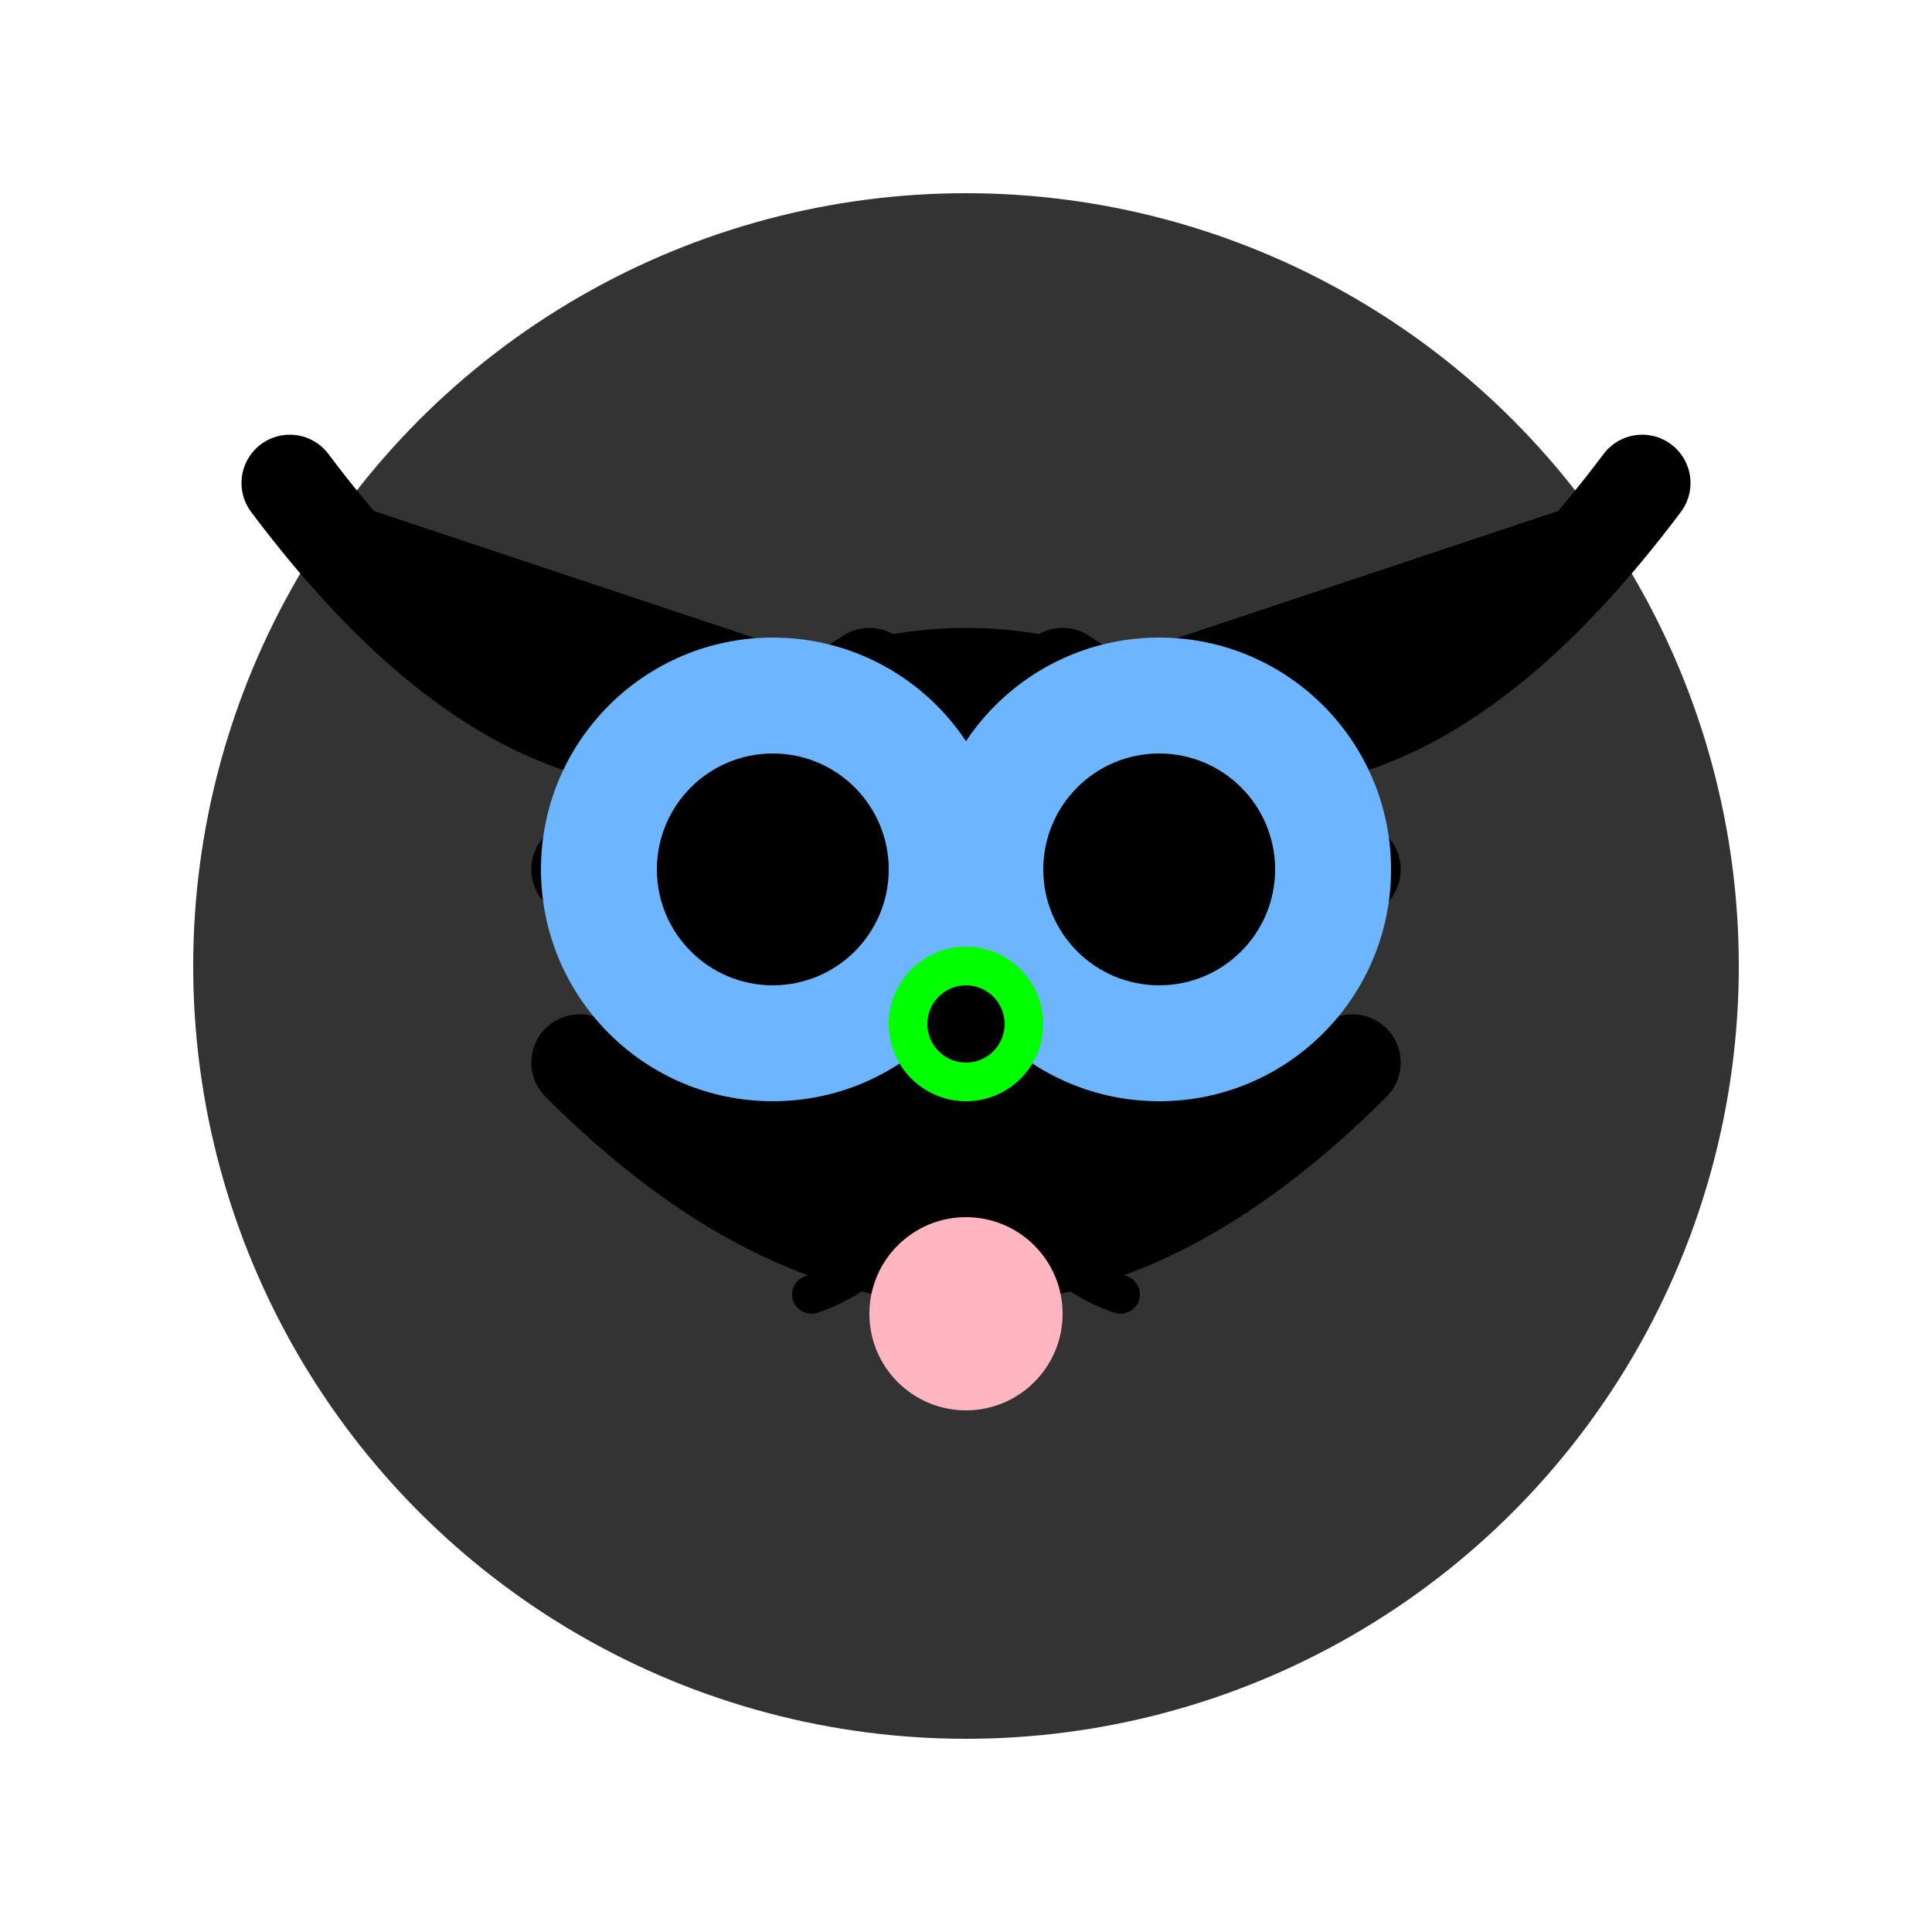 <svg viewBox="0 0 100 100" xmlns="http://www.w3.org/2000/svg">
  <circle cx="50" cy="50" r="40" fill="#333333"/>
  <path d="M30 45 Q 50 25 70 45" stroke="#000000" stroke-width="5" stroke-linecap="round"/>
  <path d="M30 55 Q 50 75 70 55" stroke="#000000" stroke-width="5" stroke-linecap="round"/>
  <path d="M15 25 Q 30 45 45 35" stroke="#000000" stroke-width="5" stroke-linecap="round"/>
  <path d="M55 35 Q 70 45 85 25" stroke="#000000" stroke-width="5" stroke-linecap="round"/>
  <circle cx="40" cy="45" r="12" fill="#6DB6FF"/>
  <circle cx="60" cy="45" r="12" fill="#6DB6FF"/>
  <circle cx="40" cy="45" r="6" fill="#000000"/>
  <circle cx="60" cy="45" r="6" fill="#000000"/>
  <path d="M50 55 Q 48 65 42 67" stroke="#000000" stroke-width="2" stroke-linecap="round"/>
  <path d="M50 55 Q 52 65 58 67" stroke="#000000" stroke-width="2" stroke-linecap="round"/>
  <circle cx="50" cy="53" r="4" fill="#00FF00"/>
  <circle cx="50" cy="53" r="2" fill="#000000"/>
  <circle cx="50" cy="68" r="5" fill="#FFB6C1"/>
</svg>
